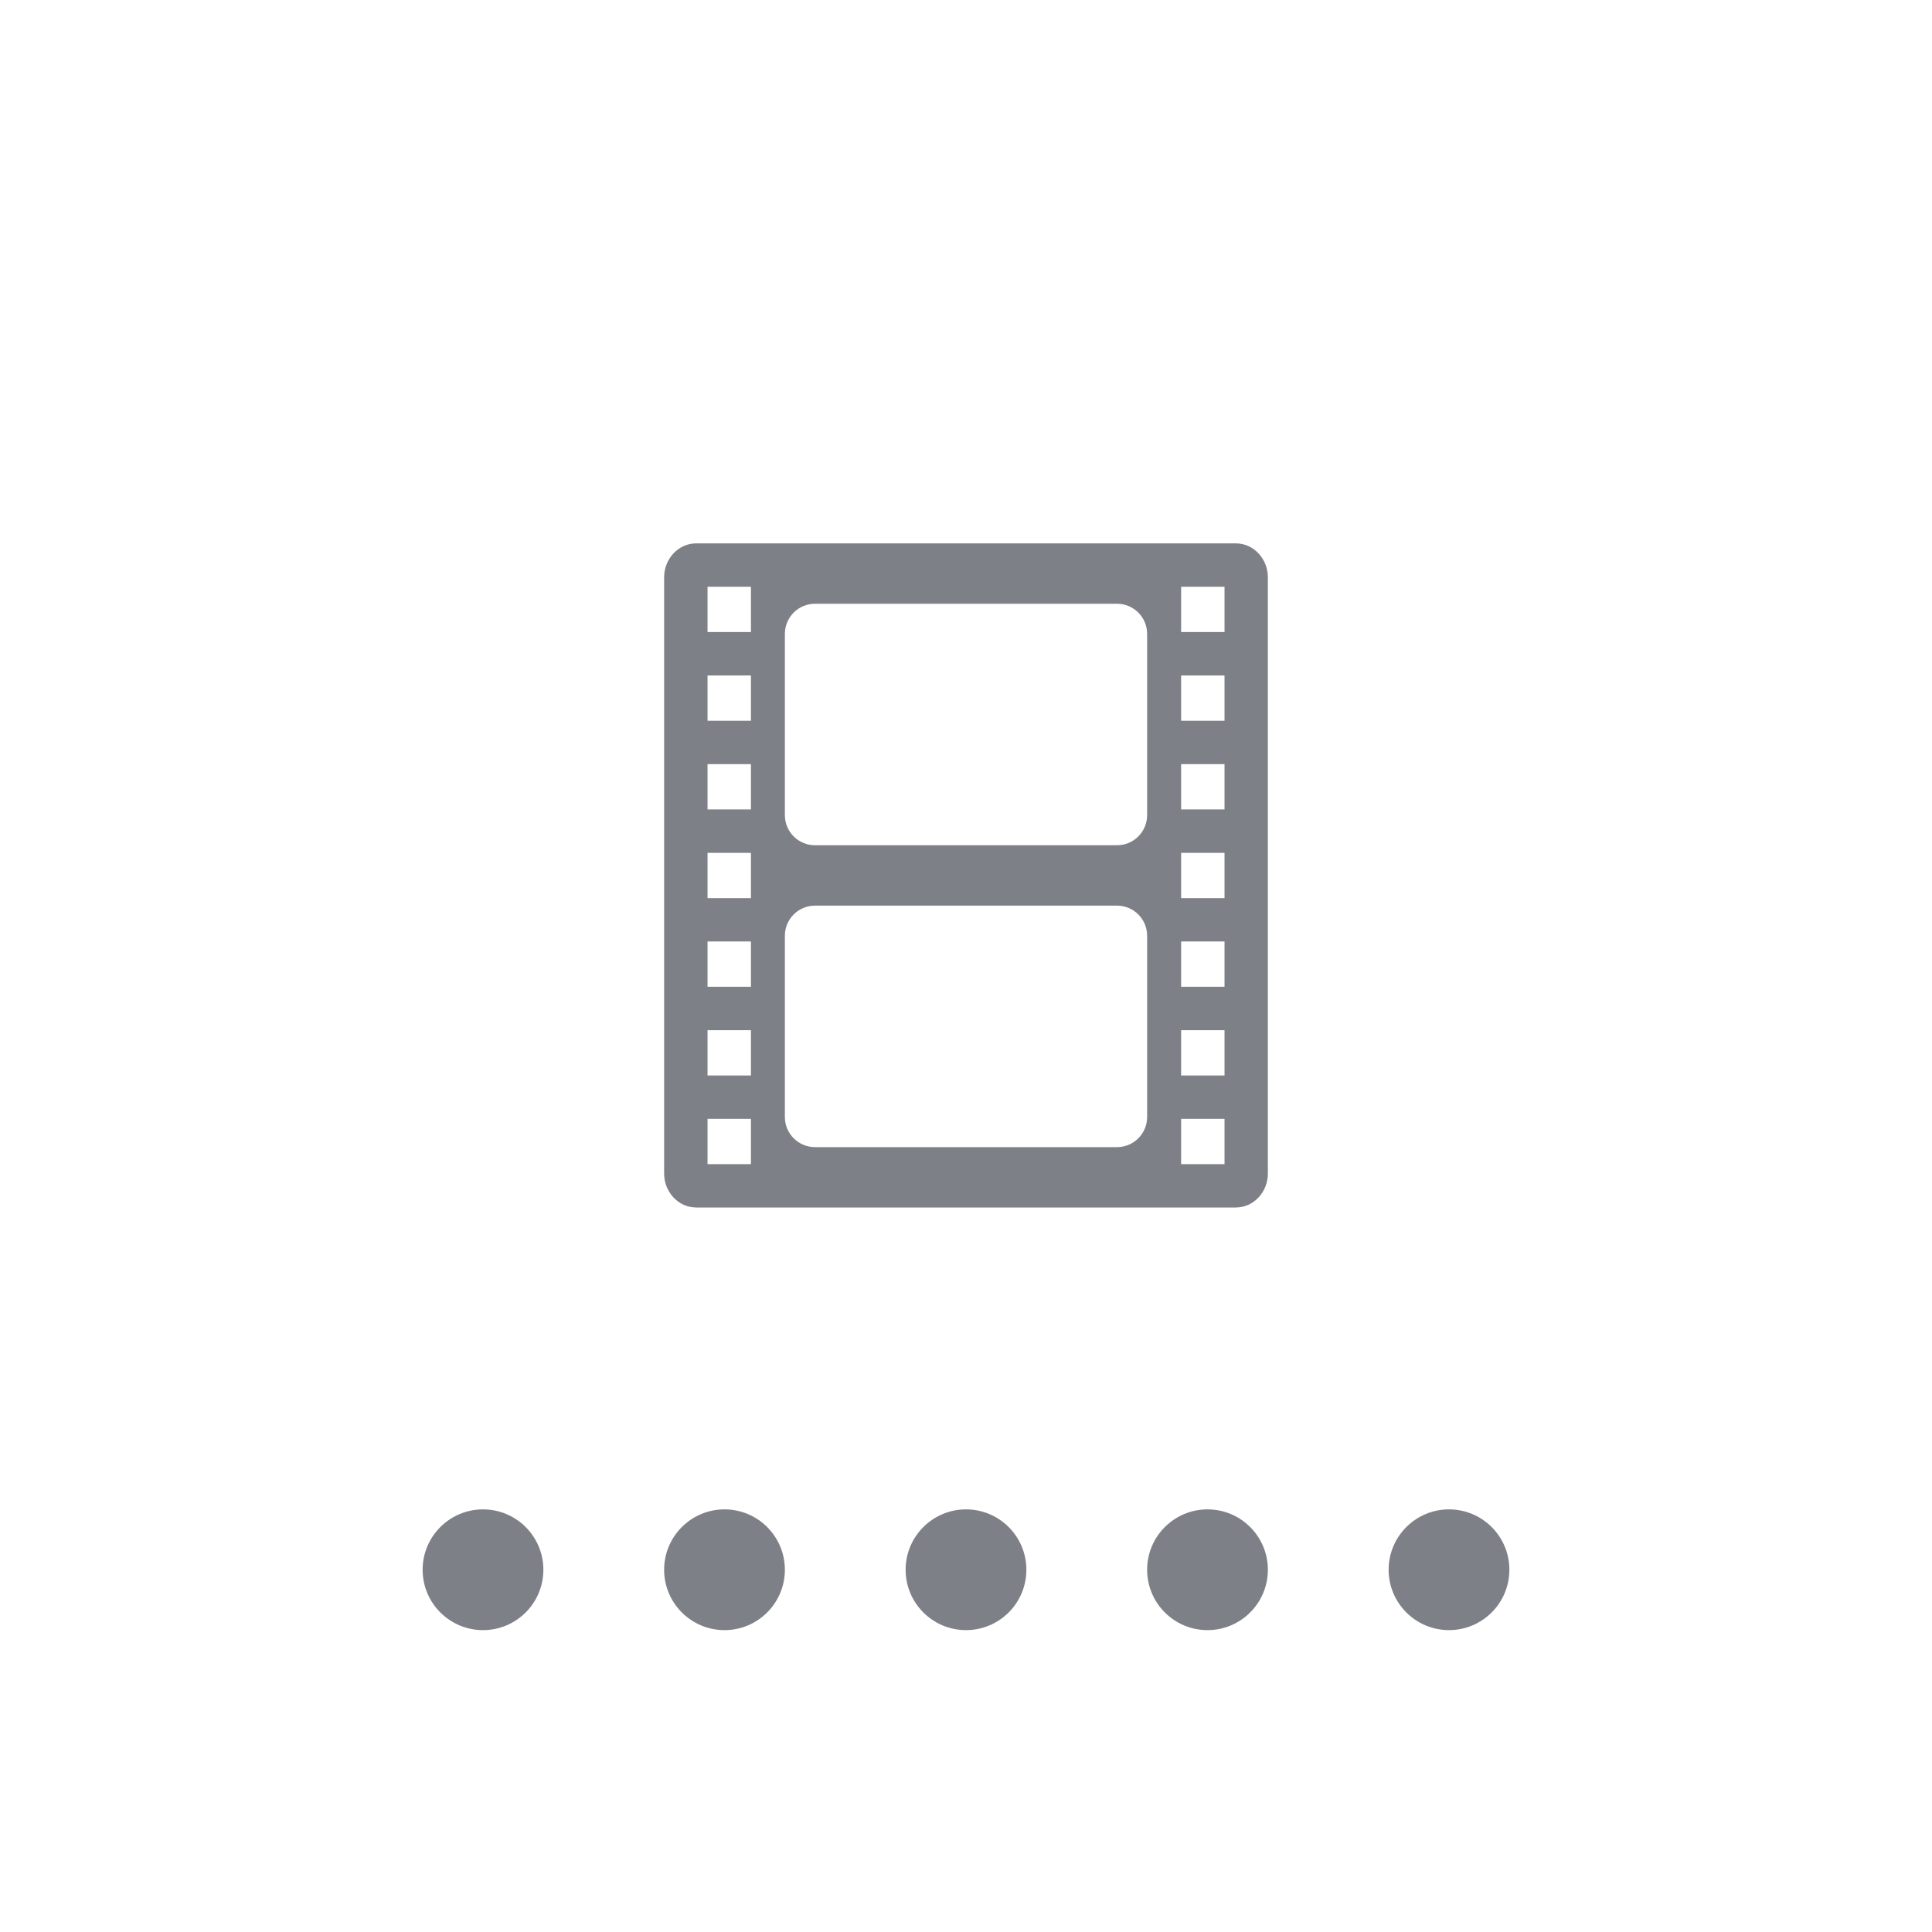 <?xml version="1.0" encoding="UTF-8" standalone="no"?>
<svg
   version="1.1"
   width="32"
   height="32"
   id="svg3182"
   sodipodi:docname="text-x-ssa.svg"
   inkscape:version="1.4 (e7c3feb100, 2024-10-09)"
   xmlns:inkscape="http://www.inkscape.org/namespaces/inkscape"
   xmlns:sodipodi="http://sodipodi.sourceforge.net/DTD/sodipodi-0.dtd"
   xmlns:xlink="http://www.w3.org/1999/xlink"
   xmlns="http://www.w3.org/2000/svg"
   xmlns:svg="http://www.w3.org/2000/svg"
   xmlns:rdf="http://www.w3.org/1999/02/22-rdf-syntax-ns#"
   xmlns:cc="http://creativecommons.org/ns#"
   xmlns:dc="http://purl.org/dc/elements/1.1/">
  <sodipodi:namedview
     id="namedview1"
     pagecolor="#ffffff"
     bordercolor="#000000"
     borderopacity="0.25"
     inkscape:showpageshadow="2"
     inkscape:pageopacity="0.0"
     inkscape:pagecheckerboard="0"
     inkscape:deskcolor="#d1d1d1"
     inkscape:zoom="35.375"
     inkscape:cx="16"
     inkscape:cy="16"
     inkscape:current-layer="svg3182" />
  <defs
     id="defs3184">
    <linearGradient
       id="linearGradient3977">
      <stop
         id="stop3979"
         style="stop-color:#ffffff;stop-opacity:1"
         offset="0" />
      <stop
         id="stop3981"
         style="stop-color:#ffffff;stop-opacity:0.235"
         offset="0" />
      <stop
         id="stop3983"
         style="stop-color:#ffffff;stop-opacity:0.157"
         offset="1" />
      <stop
         id="stop3985"
         style="stop-color:#ffffff;stop-opacity:0.392"
         offset="1" />
    </linearGradient>
    <linearGradient
       id="linearGradient3600-4">
      <stop
         id="stop3602-7"
         style="stop-color:#f4f4f4;stop-opacity:1"
         offset="0" />
      <stop
         id="stop3604-6"
         style="stop-color:#dbdbdb;stop-opacity:1"
         offset="1" />
    </linearGradient>
    <linearGradient
       id="linearGradient5060">
      <stop
         id="stop5062"
         style="stop-color:#000000;stop-opacity:1"
         offset="0" />
      <stop
         id="stop5064"
         style="stop-color:#000000;stop-opacity:0"
         offset="1" />
    </linearGradient>
    <linearGradient
       id="linearGradient5048">
      <stop
         id="stop5050"
         style="stop-color:#000000;stop-opacity:0"
         offset="0" />
      <stop
         id="stop5056"
         style="stop-color:#000000;stop-opacity:1"
         offset="0.5" />
      <stop
         id="stop5052"
         style="stop-color:#000000;stop-opacity:0"
         offset="1" />
    </linearGradient>
    <linearGradient
       x1="24"
       y1="6.185"
       x2="24"
       y2="41.815"
       id="linearGradient3013"
       xlink:href="#linearGradient3977"
       gradientUnits="userSpaceOnUse"
       gradientTransform="matrix(0.568,0,0,0.73,2.378,-2.514)" />
    <linearGradient
       x1="25.132"
       y1="0.985"
       x2="25.132"
       y2="47.013"
       id="linearGradient3016"
       xlink:href="#linearGradient3600-4"
       gradientUnits="userSpaceOnUse"
       gradientTransform="matrix(0.629,0,0,0.608,0.914,-0.535)" />
    <radialGradient
       cx="605.714"
       cy="486.648"
       r="117.143"
       fx="605.714"
       fy="486.648"
       id="radialGradient3021"
       xlink:href="#linearGradient5060"
       gradientUnits="userSpaceOnUse"
       gradientTransform="matrix(0.016,0,0,0.008,17.61,25.981)" />
    <radialGradient
       cx="605.714"
       cy="486.648"
       r="117.143"
       fx="605.714"
       fy="486.648"
       id="radialGradient3024"
       xlink:href="#linearGradient5060"
       gradientUnits="userSpaceOnUse"
       gradientTransform="matrix(-0.016,0,0,0.008,14.39,25.981)" />
    <linearGradient
       x1="302.857"
       y1="366.648"
       x2="302.857"
       y2="609.505"
       id="linearGradient3027"
       xlink:href="#linearGradient5048"
       gradientUnits="userSpaceOnUse"
       gradientTransform="matrix(0.046,0,0,0.008,-0.542,25.981)" />
    <linearGradient
       id="linearGradient3104-6">
      <stop
         offset="0"
         style="stop-color:#000000;stop-opacity:0.318"
         id="stop3106-3" />
      <stop
         offset="1"
         style="stop-color:#000000;stop-opacity:0.24"
         id="stop3108-9" />
    </linearGradient>
    <linearGradient
       xlink:href="#linearGradient3104-6"
       id="linearGradient3148"
       gradientUnits="userSpaceOnUse"
       gradientTransform="matrix(0.531,0,0,0.59,39.27,-1.792)"
       x1="-51.786"
       y1="50.786"
       x2="-51.786"
       y2="2.906" />
  </defs>
  <g
     id="g4276">
    <path
       d="M 11.531,9 C 11.234,9 11,9.258 11,9.562 l 0,9.875 C 11,19.742 11.234,20 11.531,20 l 8.938,0 C 20.766,20 21,19.742 21,19.438 l 0,-9.875 C 21,9.258 20.766,9 20.469,9 l -8.938,0 z m 0.188,0.719 0.719,0 0,0.75 -0.719,0 0,-0.75 z m 7.844,0 0.719,0 0,0.75 -0.719,0 0,-0.75 z M 13.5,10 l 5,0 c 0.277,0 0.5,0.223 0.5,0.5 l 0,3 c 0,0.277 -0.223,0.5 -0.5,0.5 l -5,0 C 13.223,14 13,13.777 13,13.5 l 0,-3 C 13,10.223 13.223,10 13.5,10 Z m -1.781,1.188 0.719,0 0,0.75 -0.719,0 0,-0.75 z m 7.844,0 0.719,0 0,0.75 -0.719,0 0,-0.75 z m -7.844,1.469 0.719,0 0,0.75 -0.719,0 0,-0.75 z m 7.844,0 0.719,0 0,0.75 -0.719,0 0,-0.75 z m -7.844,1.469 0.719,0 0,0.75 -0.719,0 0,-0.75 z m 7.844,0 0.719,0 0,0.75 -0.719,0 0,-0.75 z M 13.5,15 l 5,0 c 0.277,0 0.5,0.223 0.5,0.5 l 0,3 c 0,0.277 -0.223,0.5 -0.5,0.5 l -5,0 C 13.223,19 13,18.777 13,18.5 l 0,-3 C 13,15.223 13.223,15 13.5,15 Z m -1.781,0.594 0.719,0 0,0.75 -0.719,0 0,-0.75 z m 7.844,0 0.719,0 0,0.75 -0.719,0 0,-0.75 z m -7.844,1.469 0.719,0 0,0.75 -0.719,0 0,-0.75 z m 7.844,0 0.719,0 0,0.75 -0.719,0 0,-0.75 z m -7.844,1.469 0.719,0 0,0.75 -0.719,0 0,-0.75 z m 7.844,0 0.719,0 0,0.75 -0.719,0 0,-0.75 z"
       id="rect3032-8-9"
       style="color:#000000;display:inline;overflow:visible;visibility:visible;fill:#7e8087;fill-opacity:1;fill-rule:nonzero;stroke:none;stroke-width:1;marker:none;enable-background:accumulate" />
    <g
       id="g4269">
      <path
         style="opacity:1;fill:#7e8087;fill-opacity:1;stroke:none;stroke-width:2;stroke-miterlimit:4;stroke-dasharray:none;stroke-opacity:1"
         d="m 16,25 c -0.552,1e-6 -1,0.448 -1,1 0,0.552 0.448,1 1,1 0.552,1e-6 1,-0.448 1,-1 C 17,25.448 16.552,25 16,25 Z"
         id="path4194-8" />
      <path
         style="opacity:1;fill:#7e8087;fill-opacity:1;stroke:none;stroke-width:2;stroke-miterlimit:4;stroke-dasharray:none;stroke-opacity:1"
         d="m 20,25 c -0.552,1e-6 -1,0.448 -1,1 0,0.552 0.448,1 1,1 0.552,1e-6 1,-0.448 1,-1 C 21,25.448 20.552,25 20,25 Z"
         id="path4194-8-5" />
      <path
         style="opacity:1;fill:#7e8087;fill-opacity:1;stroke:none;stroke-width:2;stroke-miterlimit:4;stroke-dasharray:none;stroke-opacity:1"
         d="m 24,25 c -0.552,1e-6 -1,0.448 -1,1 0,0.552 0.448,1 1,1 0.552,1e-6 1,-0.448 1,-1 C 25,25.448 24.552,25 24,25 Z"
         id="path4194-8-1" />
      <path
         style="opacity:1;fill:#7e8087;fill-opacity:1;stroke:none;stroke-width:2;stroke-miterlimit:4;stroke-dasharray:none;stroke-opacity:1"
         d="m 12,25 c -0.552,1e-6 -1,0.448 -1,1 0,0.552 0.448,1 1,1 0.552,1e-6 1,-0.448 1,-1 C 13,25.448 12.552,25 12,25 Z"
         id="path4194-8-9" />
      <path
         style="opacity:1;fill:#7e8087;fill-opacity:1;stroke:none;stroke-width:2;stroke-miterlimit:4;stroke-dasharray:none;stroke-opacity:1"
         d="m 8,25 c -0.552,1e-6 -1,0.448 -1,1 0,0.552 0.448,1 1,1 0.552,1e-6 1,-0.448 1,-1 C 9,25.448 8.552,25 8,25 Z"
         id="path4194-8-4" />
    </g>
  </g>
</svg>
